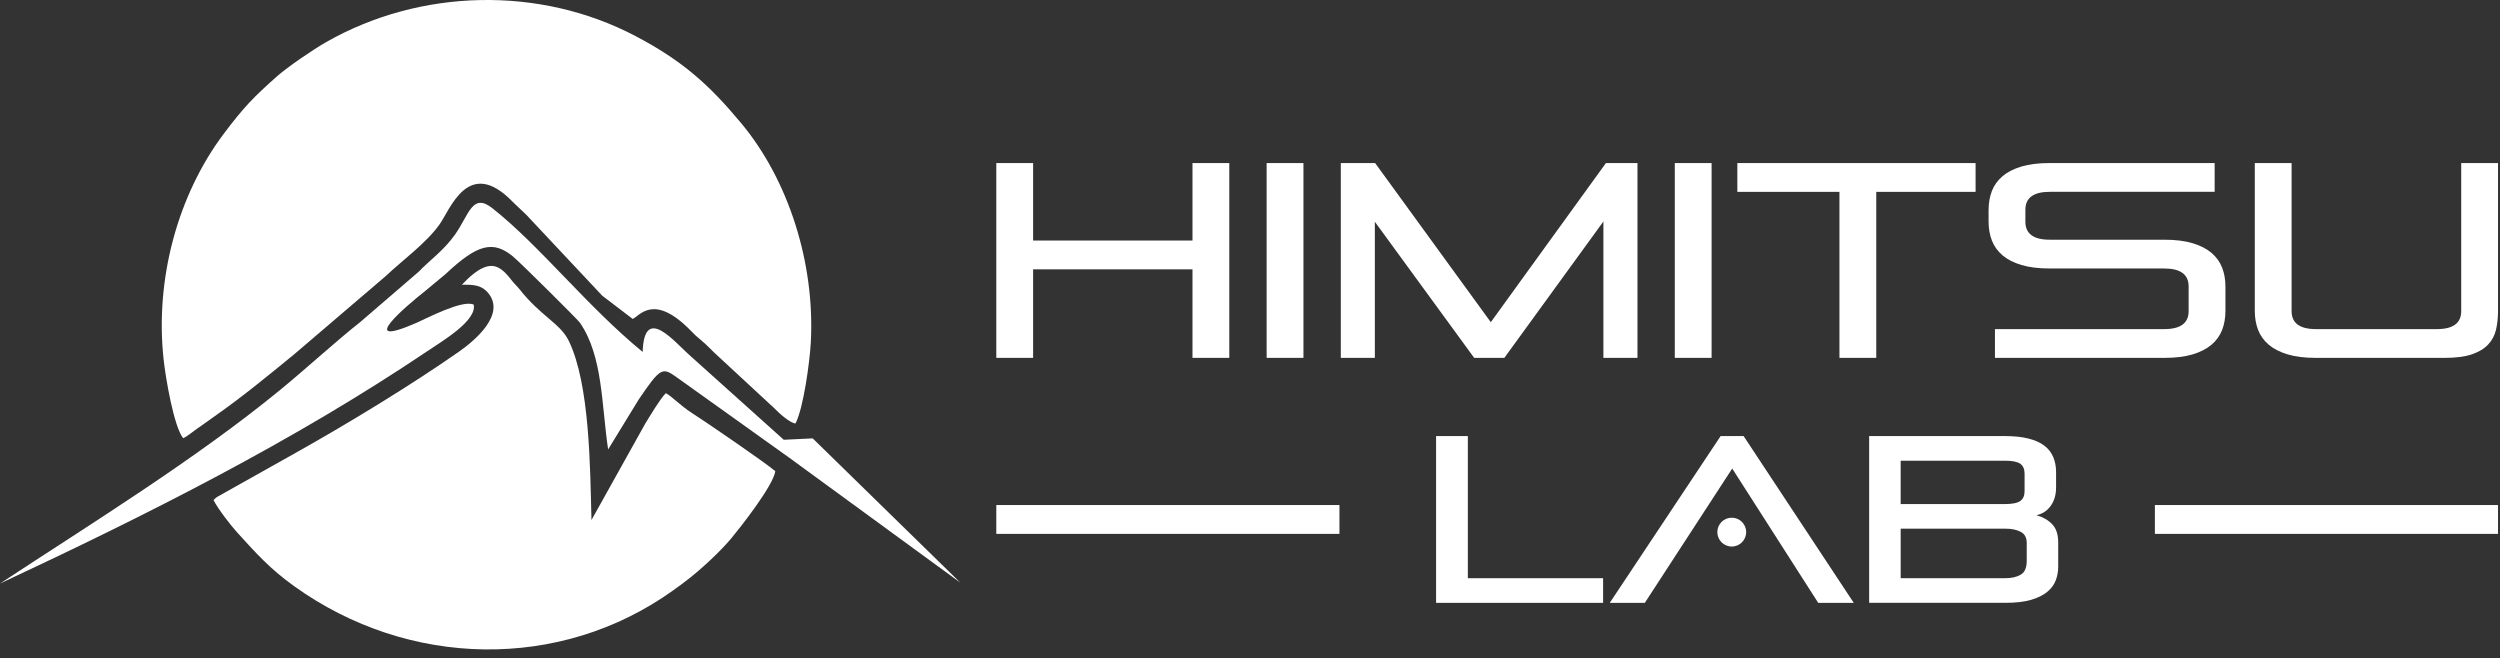 <svg width="243" height="64" viewBox="0 0 243 64" fill="none" xmlns="http://www.w3.org/2000/svg">
<rect x="0" y="0" width="243" height="64" fill="#333333" stroke="none"/>
<g style="mix-blend-mode:multiply">
<path fill-rule="evenodd" clip-rule="evenodd" d="M115.91 34.786V26.18H100.418V34.786H96.841V15.851H100.418V23.383H115.91V15.851H119.487V34.786H115.91ZM123.117 34.786V15.851H126.695V34.786H123.117ZM155.851 34.786V21.526L146.221 34.786H143.291L133.635 21.554V34.786H130.327V15.851H133.663L144.906 31.317L156.095 15.851H159.162V34.786H155.854H155.851ZM162.79 34.786V15.851H166.367V34.786H162.79ZM178.794 34.786V18.648H168.87V15.851H192.027V18.648H182.372V34.786H178.794ZM193.909 34.786V31.989H210.369C211.946 31.989 212.736 31.405 212.736 30.24V27.845C212.736 26.681 211.946 26.097 210.369 26.097H199.234C198.158 26.097 197.244 25.984 196.49 25.76C195.737 25.536 195.124 25.222 194.648 24.819C194.173 24.416 193.828 23.936 193.612 23.38C193.395 22.824 193.29 22.205 193.29 21.523V20.422C193.29 19.74 193.398 19.121 193.612 18.565C193.828 18.009 194.173 17.529 194.648 17.126C195.124 16.724 195.737 16.409 196.49 16.185C197.242 15.961 198.158 15.848 199.234 15.848H215.264V18.646H199.234C197.657 18.646 196.867 19.229 196.867 20.394V21.551C196.867 22.716 197.657 23.3 199.234 23.3H210.369C211.445 23.3 212.359 23.413 213.113 23.637C213.865 23.861 214.479 24.175 214.955 24.578C215.43 24.98 215.775 25.461 215.991 26.017C216.208 26.573 216.313 27.191 216.313 27.873V30.213C216.313 30.894 216.205 31.513 215.991 32.069C215.775 32.625 215.43 33.106 214.955 33.508C214.479 33.911 213.865 34.225 213.113 34.449C212.361 34.673 211.445 34.786 210.369 34.786H193.909ZM225.11 34.786C224.034 34.786 223.121 34.673 222.366 34.449C221.614 34.225 221 33.911 220.524 33.508C220.049 33.106 219.704 32.625 219.488 32.069C219.272 31.513 219.166 30.894 219.166 30.213V15.851H222.743V30.24C222.743 31.405 223.533 31.989 225.11 31.989H236.864C238.441 31.989 239.231 31.405 239.231 30.24V15.851H242.808V30.213C242.808 30.894 242.74 31.513 242.607 32.069C242.474 32.625 242.212 33.106 241.827 33.508C241.442 33.911 240.911 34.225 240.24 34.449C239.568 34.673 238.693 34.786 237.618 34.786H225.11Z" fill="white"/>
<path fill-rule="evenodd" clip-rule="evenodd" d="M139.587 58.597V42.386H142.674V56.202H155.821V58.597H139.587Z" fill="white"/>
<path fill-rule="evenodd" clip-rule="evenodd" d="M176.731 58.597L168.372 45.541L159.876 58.597H156.468L167.245 42.386H169.479L180.185 58.597H176.731Z" fill="white"/>
<path fill-rule="evenodd" clip-rule="evenodd" d="M181.682 58.597V42.386H194.877C195.768 42.386 196.532 42.467 197.169 42.628C197.805 42.789 198.321 43.02 198.711 43.319C199.103 43.619 199.39 43.986 199.574 44.424C199.757 44.861 199.851 45.349 199.851 45.885V47.382C199.851 48.089 199.677 48.683 199.332 49.166C198.988 49.649 198.522 49.953 197.939 50.077C198.552 50.245 199.058 50.534 199.458 50.939C199.858 51.347 200.057 51.941 200.057 52.723V55.095C200.057 55.556 199.976 55.998 199.815 56.419C199.654 56.841 199.378 57.214 198.985 57.535C198.593 57.858 198.067 58.114 197.408 58.308C196.749 58.499 195.919 58.595 194.92 58.595H181.68L181.682 58.597ZM196.998 52.771C196.998 52.265 196.807 51.908 196.422 51.699C196.037 51.493 195.539 51.387 194.925 51.387H184.746V56.2H194.925C195.539 56.2 196.037 56.084 196.422 55.855C196.807 55.623 196.998 55.178 196.998 54.519V52.768V52.771ZM196.789 46.046C196.789 45.601 196.651 45.279 196.374 45.08C196.097 44.882 195.599 44.781 194.877 44.781H184.744V48.995H194.877C195.599 48.995 196.097 48.894 196.374 48.695C196.651 48.497 196.789 48.175 196.789 47.729V46.049V46.046Z" fill="white"/>
<path fill-rule="evenodd" clip-rule="evenodd" d="M209.455 51.893V49.09H242.808V51.893H209.455Z" fill="white"/>
<path fill-rule="evenodd" clip-rule="evenodd" d="M96.841 51.893V49.09H130.194V51.893H96.841Z" fill="white"/>
<path fill-rule="evenodd" clip-rule="evenodd" d="M17.806 42.592C18.289 42.366 18.807 41.898 19.305 41.563C19.839 41.204 20.224 40.909 20.782 40.517C23.572 38.562 25.979 36.577 28.581 34.449L37.491 26.837C39.139 25.277 41.383 23.672 42.711 21.83C43.75 20.391 45.509 15.204 49.783 19.564C50.246 20.037 50.631 20.356 51.144 20.864L58.537 28.741L61.498 31C62.167 30.718 63.533 28.439 67.161 32.16C67.586 32.597 67.669 32.678 68.105 33.033C68.791 33.594 69.249 34.142 69.911 34.726L75.294 39.712C75.667 40.104 76.748 41.105 77.322 41.163C78.094 39.682 78.708 35.186 78.811 33.269C79.221 25.549 76.633 17.486 72.059 11.992C68.935 8.238 66.351 5.914 61.773 3.506C52.469 -1.384 40.875 -1.133 31.695 4.097C30.49 4.784 27.962 6.495 26.908 7.433C24.659 9.433 23.7 10.402 21.725 13.036C17.303 18.932 15.046 27.091 15.904 34.945C16.105 36.794 16.905 41.47 17.801 42.59L17.806 42.592Z" fill="white"/>
<path fill-rule="evenodd" clip-rule="evenodd" d="M20.754 48.605C21.2 49.488 22.42 51.055 23.056 51.757C24.948 53.84 26.261 55.304 28.611 56.99C39.69 64.937 54.419 65.256 65.4 57.407C66.034 56.954 66.421 56.67 67.005 56.21C68.313 55.176 70.059 53.553 71.091 52.313C71.873 51.372 75.148 47.244 75.36 45.802C74.399 44.96 68.359 40.846 67.279 40.16C66.137 39.433 65.335 38.545 64.721 38.215C64.172 38.751 63.206 40.391 62.731 41.153L57.491 50.547C57.358 45.428 57.332 37.327 55.279 33.121C54.462 31.44 52.525 30.703 50.49 28.102C50.273 27.825 50.122 27.722 49.891 27.443C49.461 26.93 48.769 25.858 47.778 25.848C46.618 25.835 45.383 27.176 44.892 27.679C46.072 27.649 46.792 27.737 47.388 28.406C49.264 30.517 46.138 33.118 44.583 34.203C39.886 37.478 33.959 41.086 28.847 43.956L21.134 48.285C20.971 48.394 21.011 48.373 20.898 48.467C20.883 48.479 20.837 48.557 20.827 48.534C20.817 48.512 20.779 48.58 20.757 48.605H20.754Z" fill="white"/>
<path fill-rule="evenodd" clip-rule="evenodd" d="M46.044 29.611C44.965 29.098 41.519 30.927 40.492 31.375C34.412 34.024 39.639 29.616 41.247 28.351L43.312 26.635C46.417 23.715 47.929 23.35 49.853 24.922C50.542 25.486 56.157 31.066 56.351 31.345C58.62 34.593 58.464 39.44 59.111 43.684L62.087 38.824C64.193 35.732 64.376 35.674 65.74 36.648L76.738 44.507L93.334 56.625L78.995 42.61L76.18 42.746L67.176 34.66C65.591 33.297 62.613 29.491 62.467 34.208C57.066 29.785 52.469 23.873 47.851 20.233C45.904 18.698 45.592 20.875 44.233 22.794C43.116 24.374 41.788 25.269 40.701 26.407L34.983 31.332C32.9 32.957 29.637 35.931 27.25 37.886C18.956 44.678 9.041 50.773 0 56.72C14.279 50.041 28.45 42.942 41.554 34.122C42.99 33.156 46.369 31.169 46.044 29.611Z" fill="white"/>
<path fill-rule="evenodd" clip-rule="evenodd" d="M168.327 50.32C169.099 50.32 169.728 50.947 169.728 51.722C169.728 52.496 169.101 53.123 168.327 53.123C167.552 53.123 166.925 52.496 166.925 51.722C166.925 50.947 167.552 50.32 168.327 50.32Z" fill="white"/>
</g>
</svg>
